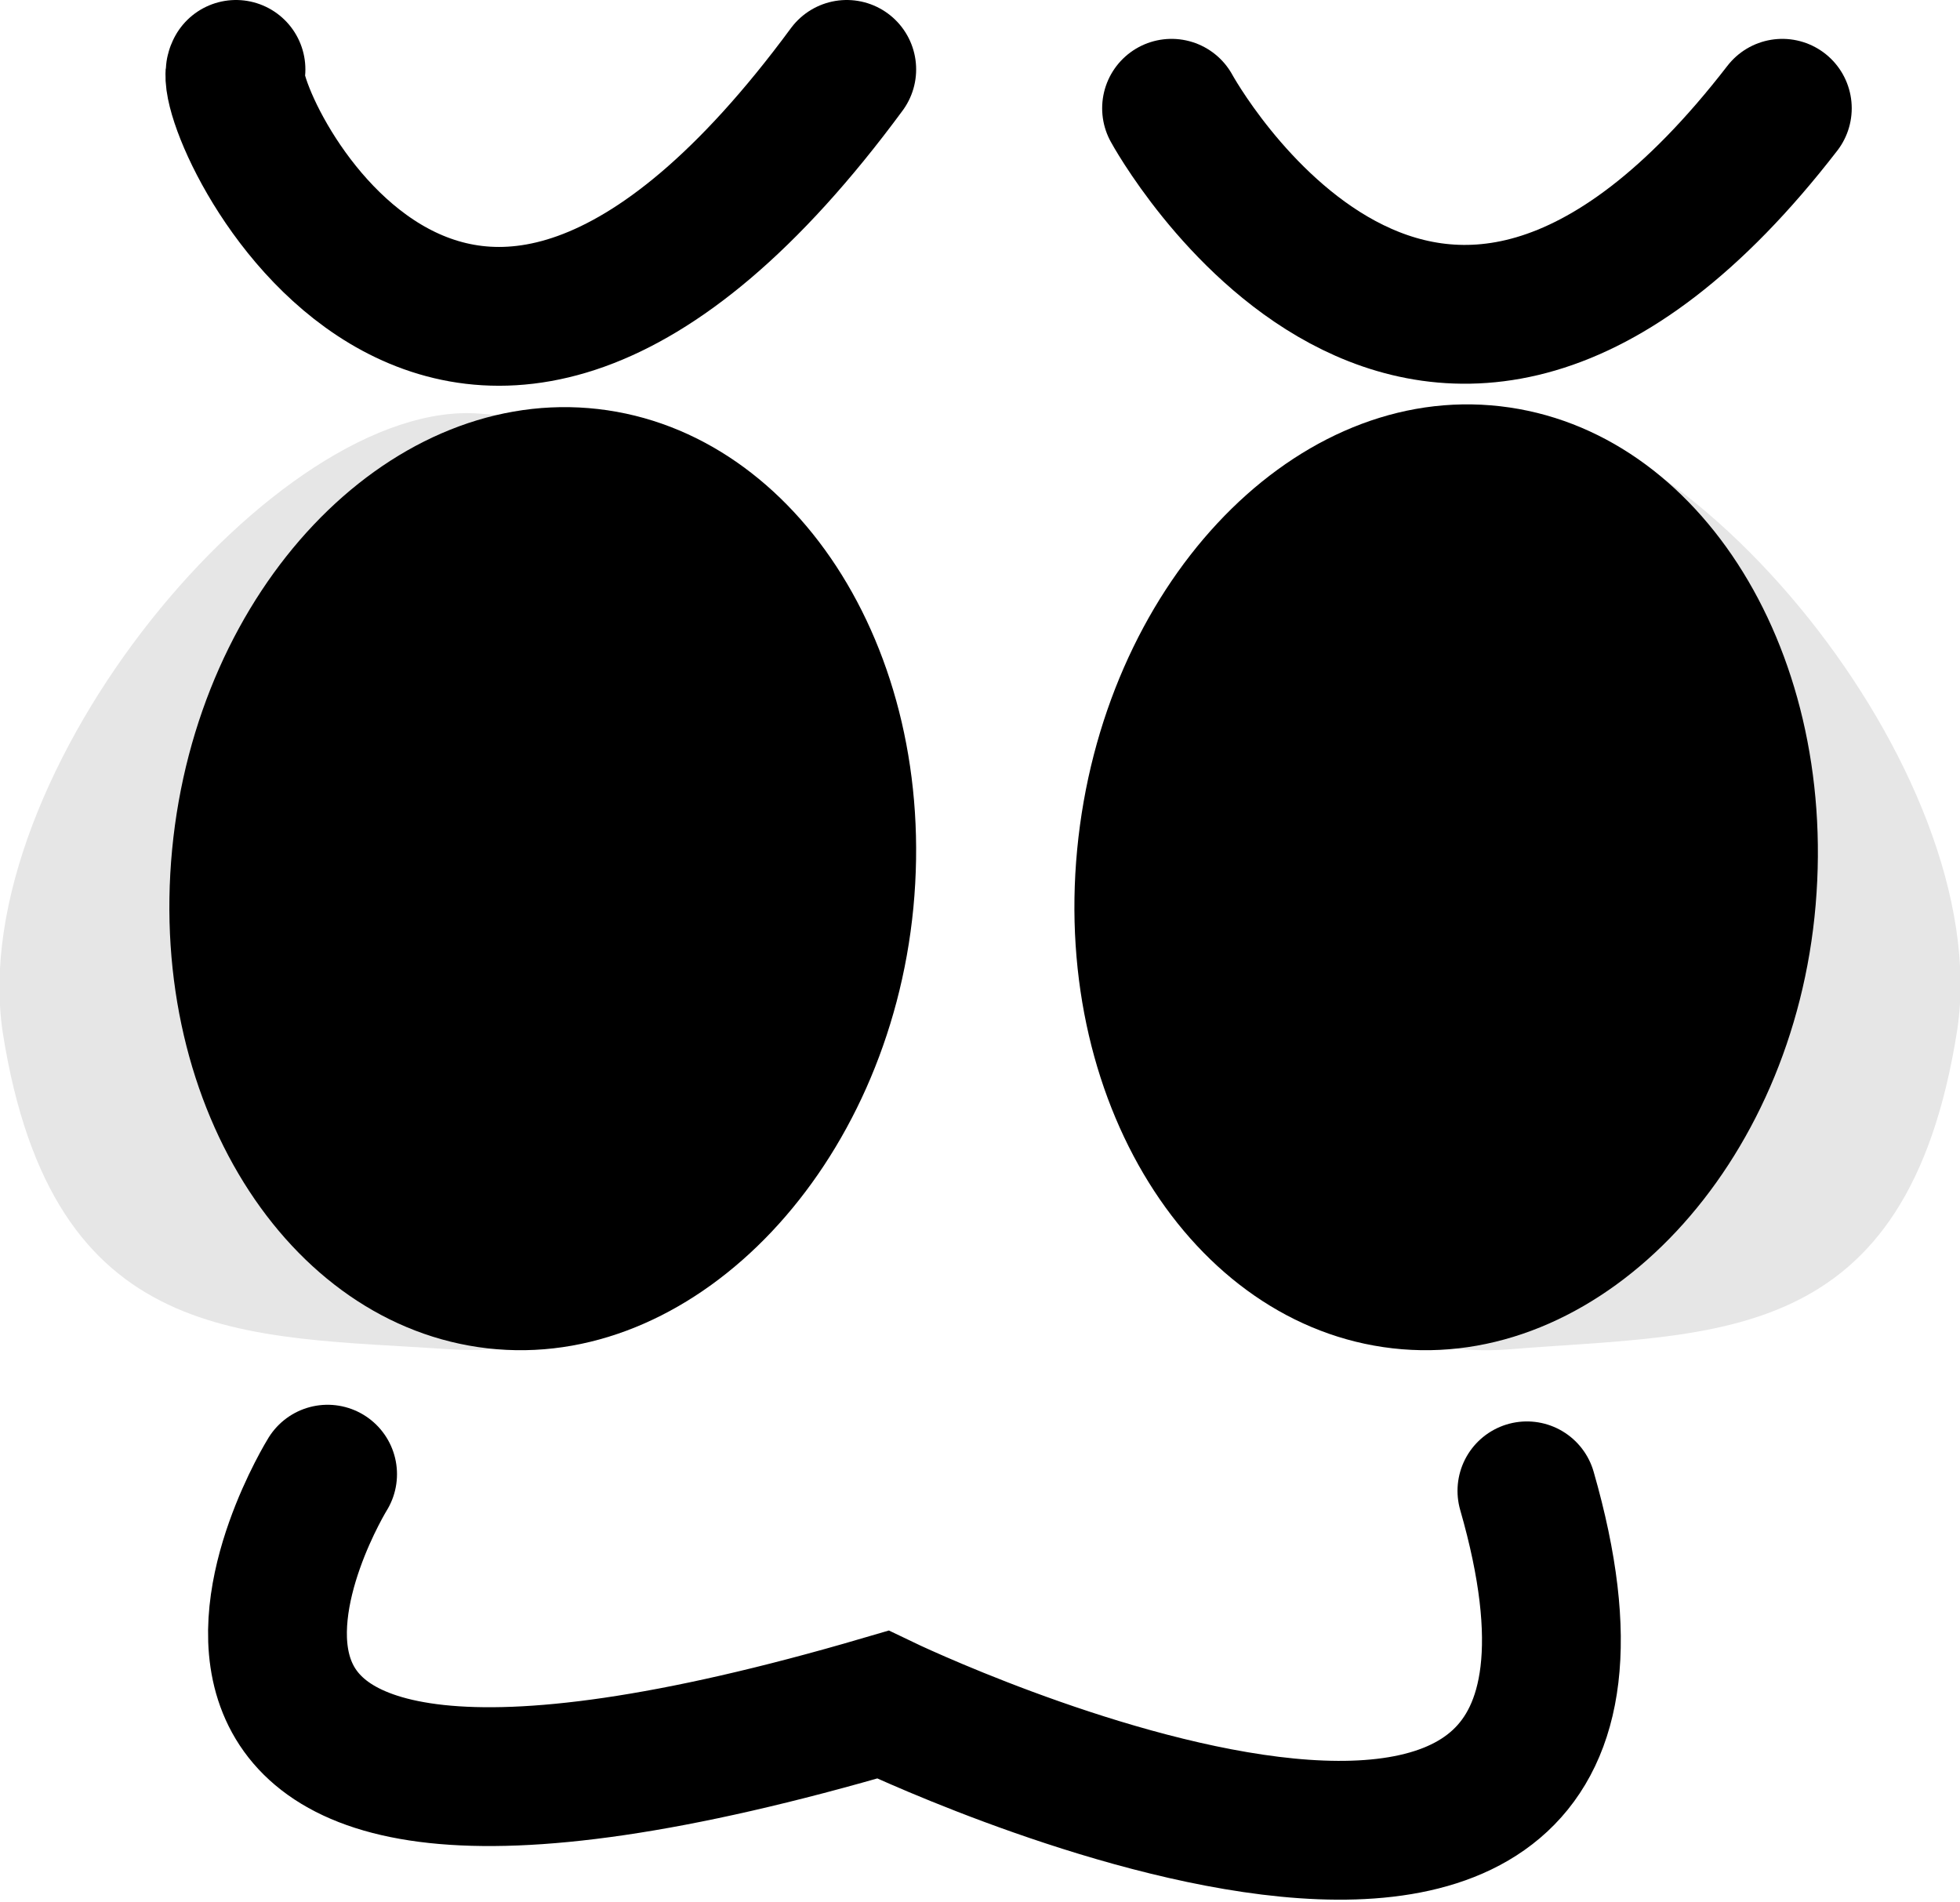 <?xml version="1.0" encoding="utf-8"?>
<!-- Generator: Adobe Illustrator 21.0.0, SVG Export Plug-In . SVG Version: 6.00 Build 0)  -->
<svg version="1.1" id="Layer_1" xmlns="http://www.w3.org/2000/svg" xmlns:xlink="http://www.w3.org/1999/xlink" x="0px" y="0px"
	 viewBox="0 0 70.6 68.5" style="enable-background:new 0 0 70.6 68.5;" xml:space="preserve">
<style type="text/css">
	.st0{fill:#E6E6E6;}
	.st1{fill:none;stroke:#000000;stroke-width:5;stroke-linecap:round;stroke-miterlimit:10;}
</style>
<path class="st0" d="M0.1,37.2c1.8,11.4,8.7,10.9,16.1,11.4S26.9,42.4,27.7,33s-3-17.6-10.4-18.1C10,14.3-1.3,27.9,0.1,37.2z"/>
<path class="st0" d="M70.5,37.1C68.7,48.6,61.8,48,54.4,48.6s-10.7-6.3-11.6-15.7c-0.9-9.4,3-17.6,10.4-18.1S71.9,27.8,70.5,37.1z"
	/>
<path d="M6.2,30.6c-0.9,9.4,4.4,17.4,11.7,18S32,42,32.9,32.7c0.9-9.4-4.4-17.4-11.7-18S7.1,21.2,6.2,30.6z"/>
<path d="M38.8,30.6c-0.9,9.4,4.4,17.4,11.7,18s14.1-6.6,14.9-16s-4.4-17.4-11.7-18S39.7,21.2,38.8,30.6z"/>
<path class="st1" d="M42.2,3.9c0,0,9.1,16.7,22,0"/>
<path class="st1" d="M8.5,2.5c-0.7,1.2,7.7,19.4,22,0"/>
<path class="st1" d="M11.8,53.1c0,0-10.7,17.3,20,8.3c0,0,29.5,14.2,23.2-7.7"/>
</svg>
